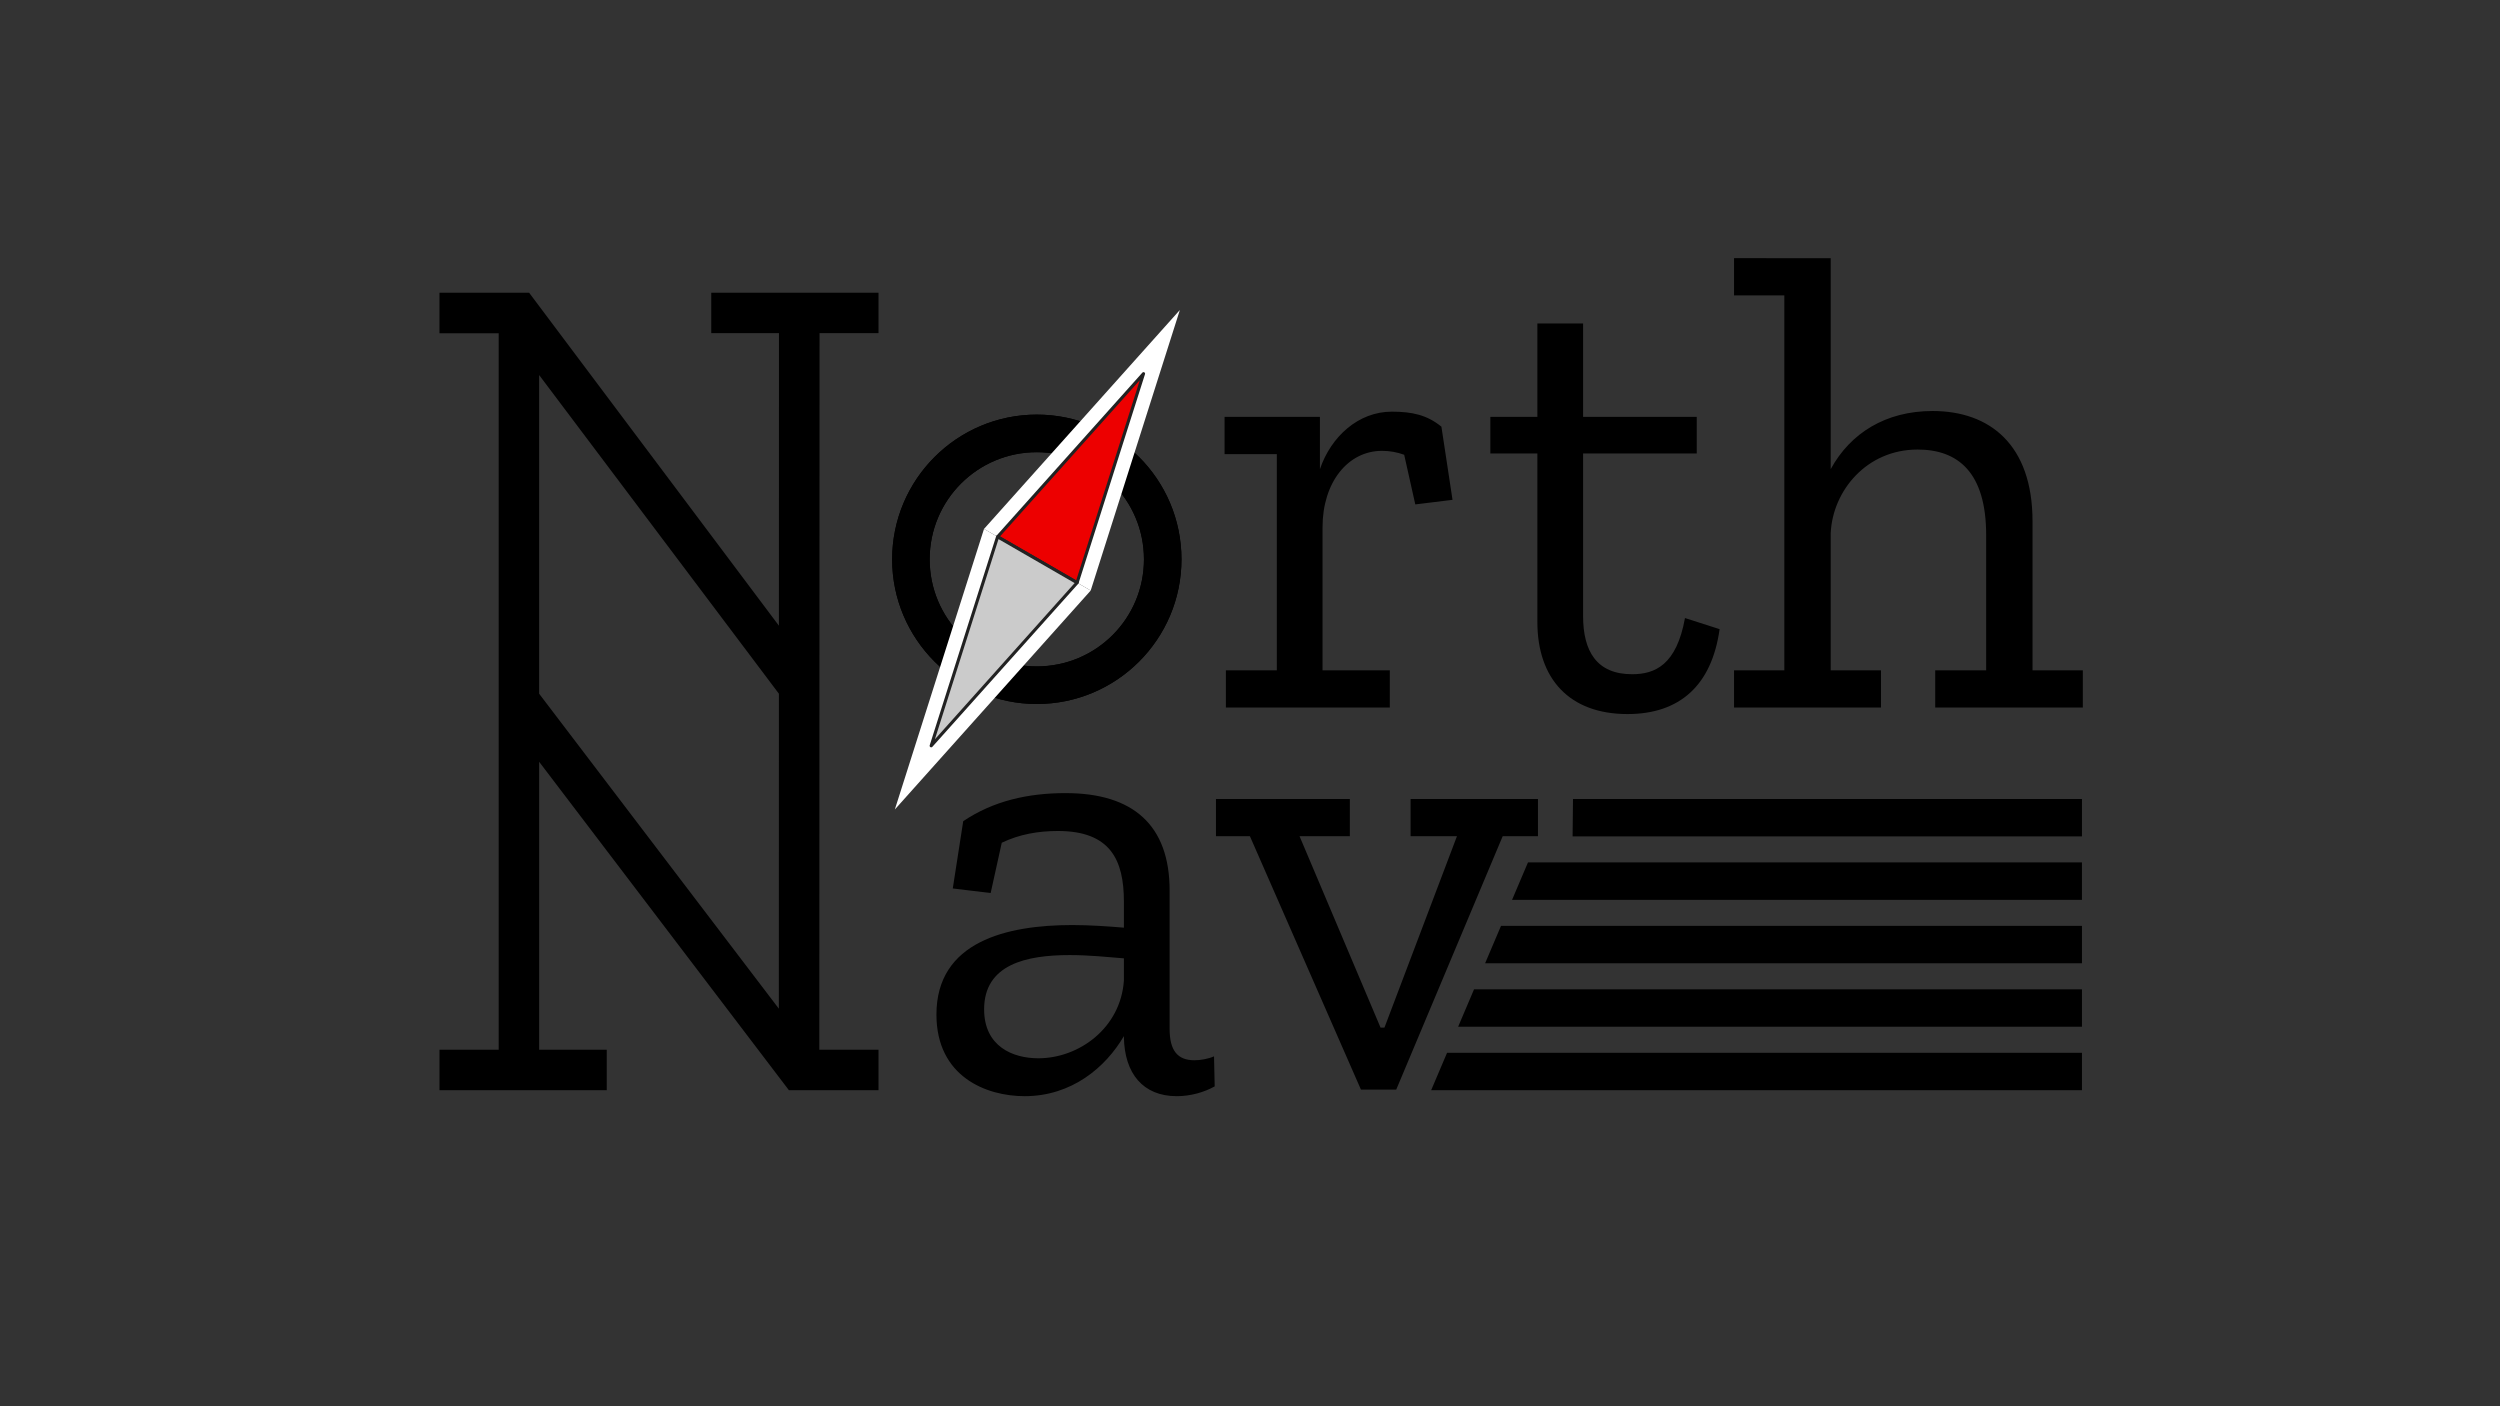 <?xml version="1.0" encoding="UTF-8" standalone="no"?>
<!-- Created with Inkscape (http://www.inkscape.org/) -->

<svg
   xmlns:dc="http://purl.org/dc/elements/1.1/"
   xmlns:cc="http://creativecommons.org/ns#"
   xmlns:rdf="http://www.w3.org/1999/02/22-rdf-syntax-ns#"
   xmlns:svg="http://www.w3.org/2000/svg"
   xmlns="http://www.w3.org/2000/svg"
   xmlns:sodipodi="http://sodipodi.sourceforge.net/DTD/sodipodi-0.dtd"
   xmlns:inkscape="http://www.inkscape.org/namespaces/inkscape"
   width="320mm"
   height="180mm"
   viewBox="0 0 320 180"
   version="1.1"
   id="svg1265"
   inkscape:version="0.92.1 r15371"
   sodipodi:docname="data.svg">
  <rect x="0" y="0" width="320" height="180" fill="#333333" stroke="none"/>
  <defs
     id="defs1259" />
  <sodipodi:namedview
     id="base"
     pagecolor="#ffffff"
     bordercolor="#666666"
     borderopacity="1.0"
     inkscape:pageopacity="0.0"
     inkscape:pageshadow="2"
     inkscape:zoom="0.98994949"
     inkscape:cx="514.39924"
     inkscape:cy="424.35218"
     inkscape:document-units="mm"
     inkscape:current-layer="layer1"
     showgrid="false"
     inkscape:window-width="1822"
     inkscape:window-height="1046"
     inkscape:window-x="87"
     inkscape:window-y="-11"
     inkscape:window-maximized="1"
     showguides="true"
     inkscape:guide-bbox="true">
    <sodipodi:guide
       position="112.453,142.534"
       orientation="0,1"
       id="guide4531"
       inkscape:locked="false" />
    <sodipodi:guide
       position="112.453,40.454"
       orientation="0,1"
       id="guide4533"
       inkscape:locked="false" />
    <sodipodi:guide
       position="266.601,91.273"
       orientation="1,0"
       id="guide4658"
       inkscape:locked="false" />
    <sodipodi:guide
       position="48.003,168.577"
       orientation="1,0"
       id="guide4696"
       inkscape:locked="false" />
  </sodipodi:namedview>
  <g
     inkscape:label="Calque 1"
     inkscape:groupmode="layer"
     id="layer1"
     transform="translate(0,-117)">
    <path
       style="color:#000000;font-style:normal;font-variant:normal;font-weight:normal;font-stretch:normal;font-size:medium;line-height:normal;font-family:sans-serif;font-variant-ligatures:normal;font-variant-position:normal;font-variant-caps:normal;font-variant-numeric:normal;font-variant-alternates:normal;font-feature-settings:normal;text-indent:0;text-align:start;text-decoration:none;text-decoration-line:none;text-decoration-style:solid;text-decoration-color:#000000;letter-spacing:normal;word-spacing:normal;text-transform:none;writing-mode:lr-tb;direction:ltr;text-orientation:mixed;dominant-baseline:auto;baseline-shift:baseline;text-anchor:start;white-space:normal;shape-padding:0;clip-rule:nonzero;display:inline;overflow:visible;visibility:visible;opacity:1;isolation:auto;mix-blend-mode:normal;color-interpolation:sRGB;color-interpolation-filters:linearRGB;solid-color:#000000;solid-opacity:1;vector-effect:none;fill:#000000;fill-opacity:1;fill-rule:nonzero;stroke:none;stroke-width:5.184;stroke-linecap:butt;stroke-linejoin:miter;stroke-miterlimit:4;stroke-dasharray:none;stroke-dashoffset:0;stroke-opacity:1;color-rendering:auto;image-rendering:auto;shape-rendering:auto;text-rendering:auto;enable-background:accumulate"
       d="m 91.04,154.466 v 5.178 h 8.668 l -0.008,37.446 -31.975,-42.624 H 56.251 v 5.19 h 7.581 v 91.712 h -7.578 v 5.178 H 66.393 77.664 v -5.178 h -8.653 v -36.861 l 31.968,42.039 h 11.47 v -5.178 h -7.577 l 0.03,-91.724 h 7.547 v -5.178 h -10.142 z m -22.029,10.54 30.689,40.791 -0.008,40.313 -30.682,-40.313 z"
       id="path4611-5-5"
       inkscape:connector-curvature="0"
       sodipodi:nodetypes="cccccccccccccccccccccccccccccc" />
    <path
       inkscape:connector-curvature="0"
       style="font-style:normal;font-variant:normal;font-weight:500;font-stretch:normal;font-size:16px;line-height:0.585;font-family:'Fira Sans';-inkscape-font-specification:'Fira Sans, Medium';font-variant-ligatures:normal;font-variant-caps:normal;font-variant-numeric:normal;font-feature-settings:normal;text-align:center;letter-spacing:0px;word-spacing:0px;writing-mode:lr-tb;text-anchor:middle;fill:#000000;fill-opacity:1;stroke:none;stroke-width:1.959"
       d="m 221.957,150.045 v 4.766 h 6.437 v 47.989 h -6.437 v 4.765 h 18.811 v -4.765 h -6.437 v -17.557 c 0.251,-5.434 4.598,-10.701 11.119,-10.701 5.183,0 8.779,2.926 8.779,10.952 v 17.306 h -6.521 v 4.765 h 18.894 v -4.765 h -6.438 v -19.062 c 0,-9.865 -5.518,-14.129 -12.791,-14.129 -6.019,0 -10.534,2.843 -13.042,7.441 v -27.004 z m -25.173,8.36 v 11.955 h -6.02 v 4.682 h 6.02 v 21.57 c 0,7.274 4.096,11.788 11.537,11.788 6.688,0 10.785,-3.679 11.788,-10.869 l -4.431,-1.421 c -1.087,6.019 -3.846,7.19 -6.772,7.19 -4.515,0 -6.27,-2.926 -6.27,-7.44 v -20.818 h 14.547 v -4.682 h -14.547 v -11.955 z m -18.637,11.287 c -4.264,0 -7.775,3.177 -9.196,7.357 v -6.688 h -12.206 v 4.766 h 6.688 v 27.673 h -6.521 v 4.765 h 20.984 v -4.765 h -8.611 v -18.309 c 0,-5.769 3.26,-9.782 7.608,-9.782 1.003,0 1.923,0.167 2.843,0.502 l 1.421,6.354 4.766,-0.586 -1.422,-9.364 c -1.839,-1.505 -3.762,-1.923 -6.354,-1.923 z m -41.729,48.825 c -4.849,0 -9.28,1.003 -13.126,3.595 l -1.337,8.611 4.849,0.586 1.421,-6.437 c 2.257,-1.087 4.682,-1.505 7.19,-1.505 6.688,0 8.444,3.679 8.444,9.029 v 3.345 c -2.007,-0.167 -4.347,-0.335 -6.605,-0.335 -8.36,0 -17.39,2.09 -17.39,11.454 0,7.942 6.354,10.451 11.287,10.451 6.019,0 10.367,-3.679 12.708,-7.692 v 0.167 c 0.084,4.598 2.425,7.525 6.772,7.525 1.756,0 3.511,-0.502 4.849,-1.254 l -0.084,-3.846 c -0.752,0.334 -1.755,0.502 -2.508,0.502 -2.174,0 -3.177,-1.254 -3.177,-4.013 v -17.724 c 0,-8.36 -4.682,-12.457 -13.293,-12.457 z m 19.224,0.752 v 4.766 h 4.347 l 14.213,32.438 h 4.514 l 13.628,-32.438 h 4.514 v -4.766 h -16.303 v 4.766 h 5.936 l -9.28,24.496 h -0.502 l -10.367,-24.496 h 6.437 v -4.766 z m -18.722,19.981 c 2.508,0 4.849,0.251 6.939,0.418 v 2.843 c -0.418,6.103 -5.769,9.949 -10.952,9.949 -3.261,0 -6.939,-1.504 -6.939,-6.27 0,-5.769 5.434,-6.94 10.952,-6.94 z"
       id="flowRoot4485-3-8-0" />
    <g
       id="g4736-7-2"
       transform="matrix(7.363,0,0,7.363,-42.43,165.985)">
      <circle
         r="2.189"
         cy="3.07"
         cx="23.787"
         id="path4516-5-5-4"
         style="opacity:1;fill:none;fill-opacity:1;fill-rule:nonzero;stroke:#000000;stroke-width:0.653;stroke-linecap:round;stroke-linejoin:round;stroke-miterlimit:4;stroke-dasharray:none;stroke-dashoffset:0;stroke-opacity:1;paint-order:normal" />
      <g
         transform="translate(-0.158,-22.447)"
         id="g4514-5-3-0">
        <path
           style="fill:#000000;fill-opacity:1;stroke:none;stroke-width:0.265px;stroke-linecap:butt;stroke-linejoin:miter;stroke-opacity:1"
           d="m 23.614,25.329 0.68,0.393 0.568,-1.788 z"
           id="path4495-9-8-8"
           inkscape:connector-curvature="0"
           sodipodi:nodetypes="cccc" />
        <path
           style="fill:#cbcbcb;fill-opacity:1;stroke:none;stroke-width:0.265px;stroke-linecap:butt;stroke-linejoin:miter;stroke-opacity:1"
           d="m 24.294,25.721 -0.68,-0.393 -0.568,1.788 z"
           id="path4495-7-5-8-4"
           inkscape:connector-curvature="0"
           sodipodi:nodetypes="cccc" />
      </g>
    </g>
    <path
       inkscape:connector-curvature="0"
       id="path4516-5-7-5"
       d="m 132.71,170.069 c -10.2,0 -18.515,8.329 -18.515,18.529 0,10.2 8.315,18.515 18.515,18.515 10.2,0 18.515,-8.315 18.515,-18.515 0,-10.2 -8.315,-18.529 -18.515,-18.529 z m 0,4.817 c 7.601,0 13.712,6.111 13.712,13.712 0,7.601 -6.111,13.698 -13.712,13.698 -7.601,0 -13.712,-6.097 -13.712,-13.698 0,-7.601 6.111,-13.712 13.712,-13.712 z"
       style="color:#000000;font-style:normal;font-variant:normal;font-weight:normal;font-stretch:normal;font-size:medium;line-height:normal;font-family:sans-serif;font-variant-ligatures:normal;font-variant-position:normal;font-variant-caps:normal;font-variant-numeric:normal;font-variant-alternates:normal;font-feature-settings:normal;text-indent:0;text-align:start;text-decoration:none;text-decoration-line:none;text-decoration-style:solid;text-decoration-color:#000000;letter-spacing:normal;word-spacing:normal;text-transform:none;writing-mode:lr-tb;direction:ltr;text-orientation:mixed;dominant-baseline:auto;baseline-shift:baseline;text-anchor:start;white-space:normal;shape-padding:0;clip-rule:nonzero;display:inline;overflow:visible;visibility:visible;opacity:1;isolation:auto;mix-blend-mode:normal;color-interpolation:sRGB;color-interpolation-filters:linearRGB;solid-color:#000000;solid-opacity:1;vector-effect:none;fill:#000000;fill-opacity:1;fill-rule:nonzero;stroke:none;stroke-width:4.808;stroke-linecap:round;stroke-linejoin:round;stroke-miterlimit:4;stroke-dasharray:none;stroke-dashoffset:0;stroke-opacity:1;paint-order:normal;color-rendering:auto;image-rendering:auto;shape-rendering:auto;text-rendering:auto;enable-background:accumulate" />
    <path
       style="fill:#ffffff;fill-opacity:1;stroke:none;stroke-width:5.314px;stroke-linecap:butt;stroke-linejoin:miter;stroke-opacity:1"
       d="m 125.952,184.703 13.658,7.886 11.414,-35.913 z"
       id="path4495-9-7-5-7"
       inkscape:connector-curvature="0"
       sodipodi:nodetypes="cccc" />
    <path
       style="fill:#ed0000;fill-opacity:1;stroke:#222222;stroke-width:0.4;stroke-linecap:butt;stroke-linejoin:round;stroke-opacity:1;stroke-miterlimit:4;stroke-dasharray:none"
       d="m 127.694,185.709 10.174,5.874 8.502,-26.751 z"
       id="path4495-9-7-5"
       inkscape:connector-curvature="0"
       sodipodi:nodetypes="cccc" />
    <path
       style="fill:#ffffff;fill-opacity:1;stroke:none;stroke-width:5.314px;stroke-linecap:butt;stroke-linejoin:miter;stroke-opacity:1"
       d="m 139.61,192.589 -13.658,-7.886 -11.414,35.913 z"
       id="path4495-7-5-0-2-1"
       inkscape:connector-curvature="0"
       sodipodi:nodetypes="cccc" />
    <path
       style="fill:#cbcbcb;fill-opacity:1;stroke:#222222;stroke-width:0.4;stroke-linecap:butt;stroke-linejoin:round;stroke-opacity:1;stroke-miterlimit:4;stroke-dasharray:none"
       d="m 137.868,191.583 -10.174,-5.874 -8.502,26.751 z"
       id="path4495-7-5-0-2"
       inkscape:connector-curvature="0"
       sodipodi:nodetypes="cccc" />
    <path
       style="opacity:1;fill:#000000;fill-opacity:1;fill-rule:nonzero;stroke:none;stroke-width:0.672;stroke-linecap:round;stroke-linejoin:round;stroke-miterlimit:4;stroke-dasharray:none;stroke-dashoffset:0;stroke-opacity:1;paint-order:normal"
       d="m 185.224,251.758 -2.036,4.789 h 83.302 v -4.789 z"
       id="path4654"
       inkscape:connector-curvature="0"
       sodipodi:nodetypes="ccccc" />
    <path
       style="opacity:1;fill:#000000;fill-opacity:1;fill-rule:nonzero;stroke:none;stroke-width:0.672;stroke-linecap:round;stroke-linejoin:round;stroke-miterlimit:4;stroke-dasharray:none;stroke-dashoffset:0;stroke-opacity:1;paint-order:normal"
       d="m 188.676,243.636 -2.035,4.788 h 79.849 v -4.788 z"
       id="path4650"
       inkscape:connector-curvature="0"
       sodipodi:nodetypes="ccccc" />
    <path
       style="opacity:1;fill:#000000;fill-opacity:1;fill-rule:nonzero;stroke:none;stroke-width:0.672;stroke-linecap:round;stroke-linejoin:round;stroke-miterlimit:4;stroke-dasharray:none;stroke-dashoffset:0;stroke-opacity:1;paint-order:normal"
       d="m 192.128,235.514 -2.035,4.788 h 76.397 v -4.788 z"
       id="path4646"
       inkscape:connector-curvature="0"
       sodipodi:nodetypes="ccccc" />
    <path
       style="opacity:1;fill:#000000;fill-opacity:1;fill-rule:nonzero;stroke:none;stroke-width:0.672;stroke-linecap:round;stroke-linejoin:round;stroke-miterlimit:4;stroke-dasharray:none;stroke-dashoffset:0;stroke-opacity:1;paint-order:normal"
       d="m 195.58,227.391 -2.036,4.789 h 72.945 v -4.789 z"
       id="path4642"
       inkscape:connector-curvature="0"
       sodipodi:nodetypes="ccccc" />
    <path
       style="opacity:1;fill:#000000;fill-opacity:1;fill-rule:nonzero;stroke:none;stroke-width:0.672;stroke-linecap:round;stroke-linejoin:round;stroke-miterlimit:4;stroke-dasharray:none;stroke-dashoffset:0;stroke-opacity:1;paint-order:normal"
       d="m 201.343,219.269 -0.051,4.788 h 65.198 v -4.788 z"
       id="rect4553"
       inkscape:connector-curvature="0"
       sodipodi:nodetypes="ccccc" />
  </g>
</svg>
